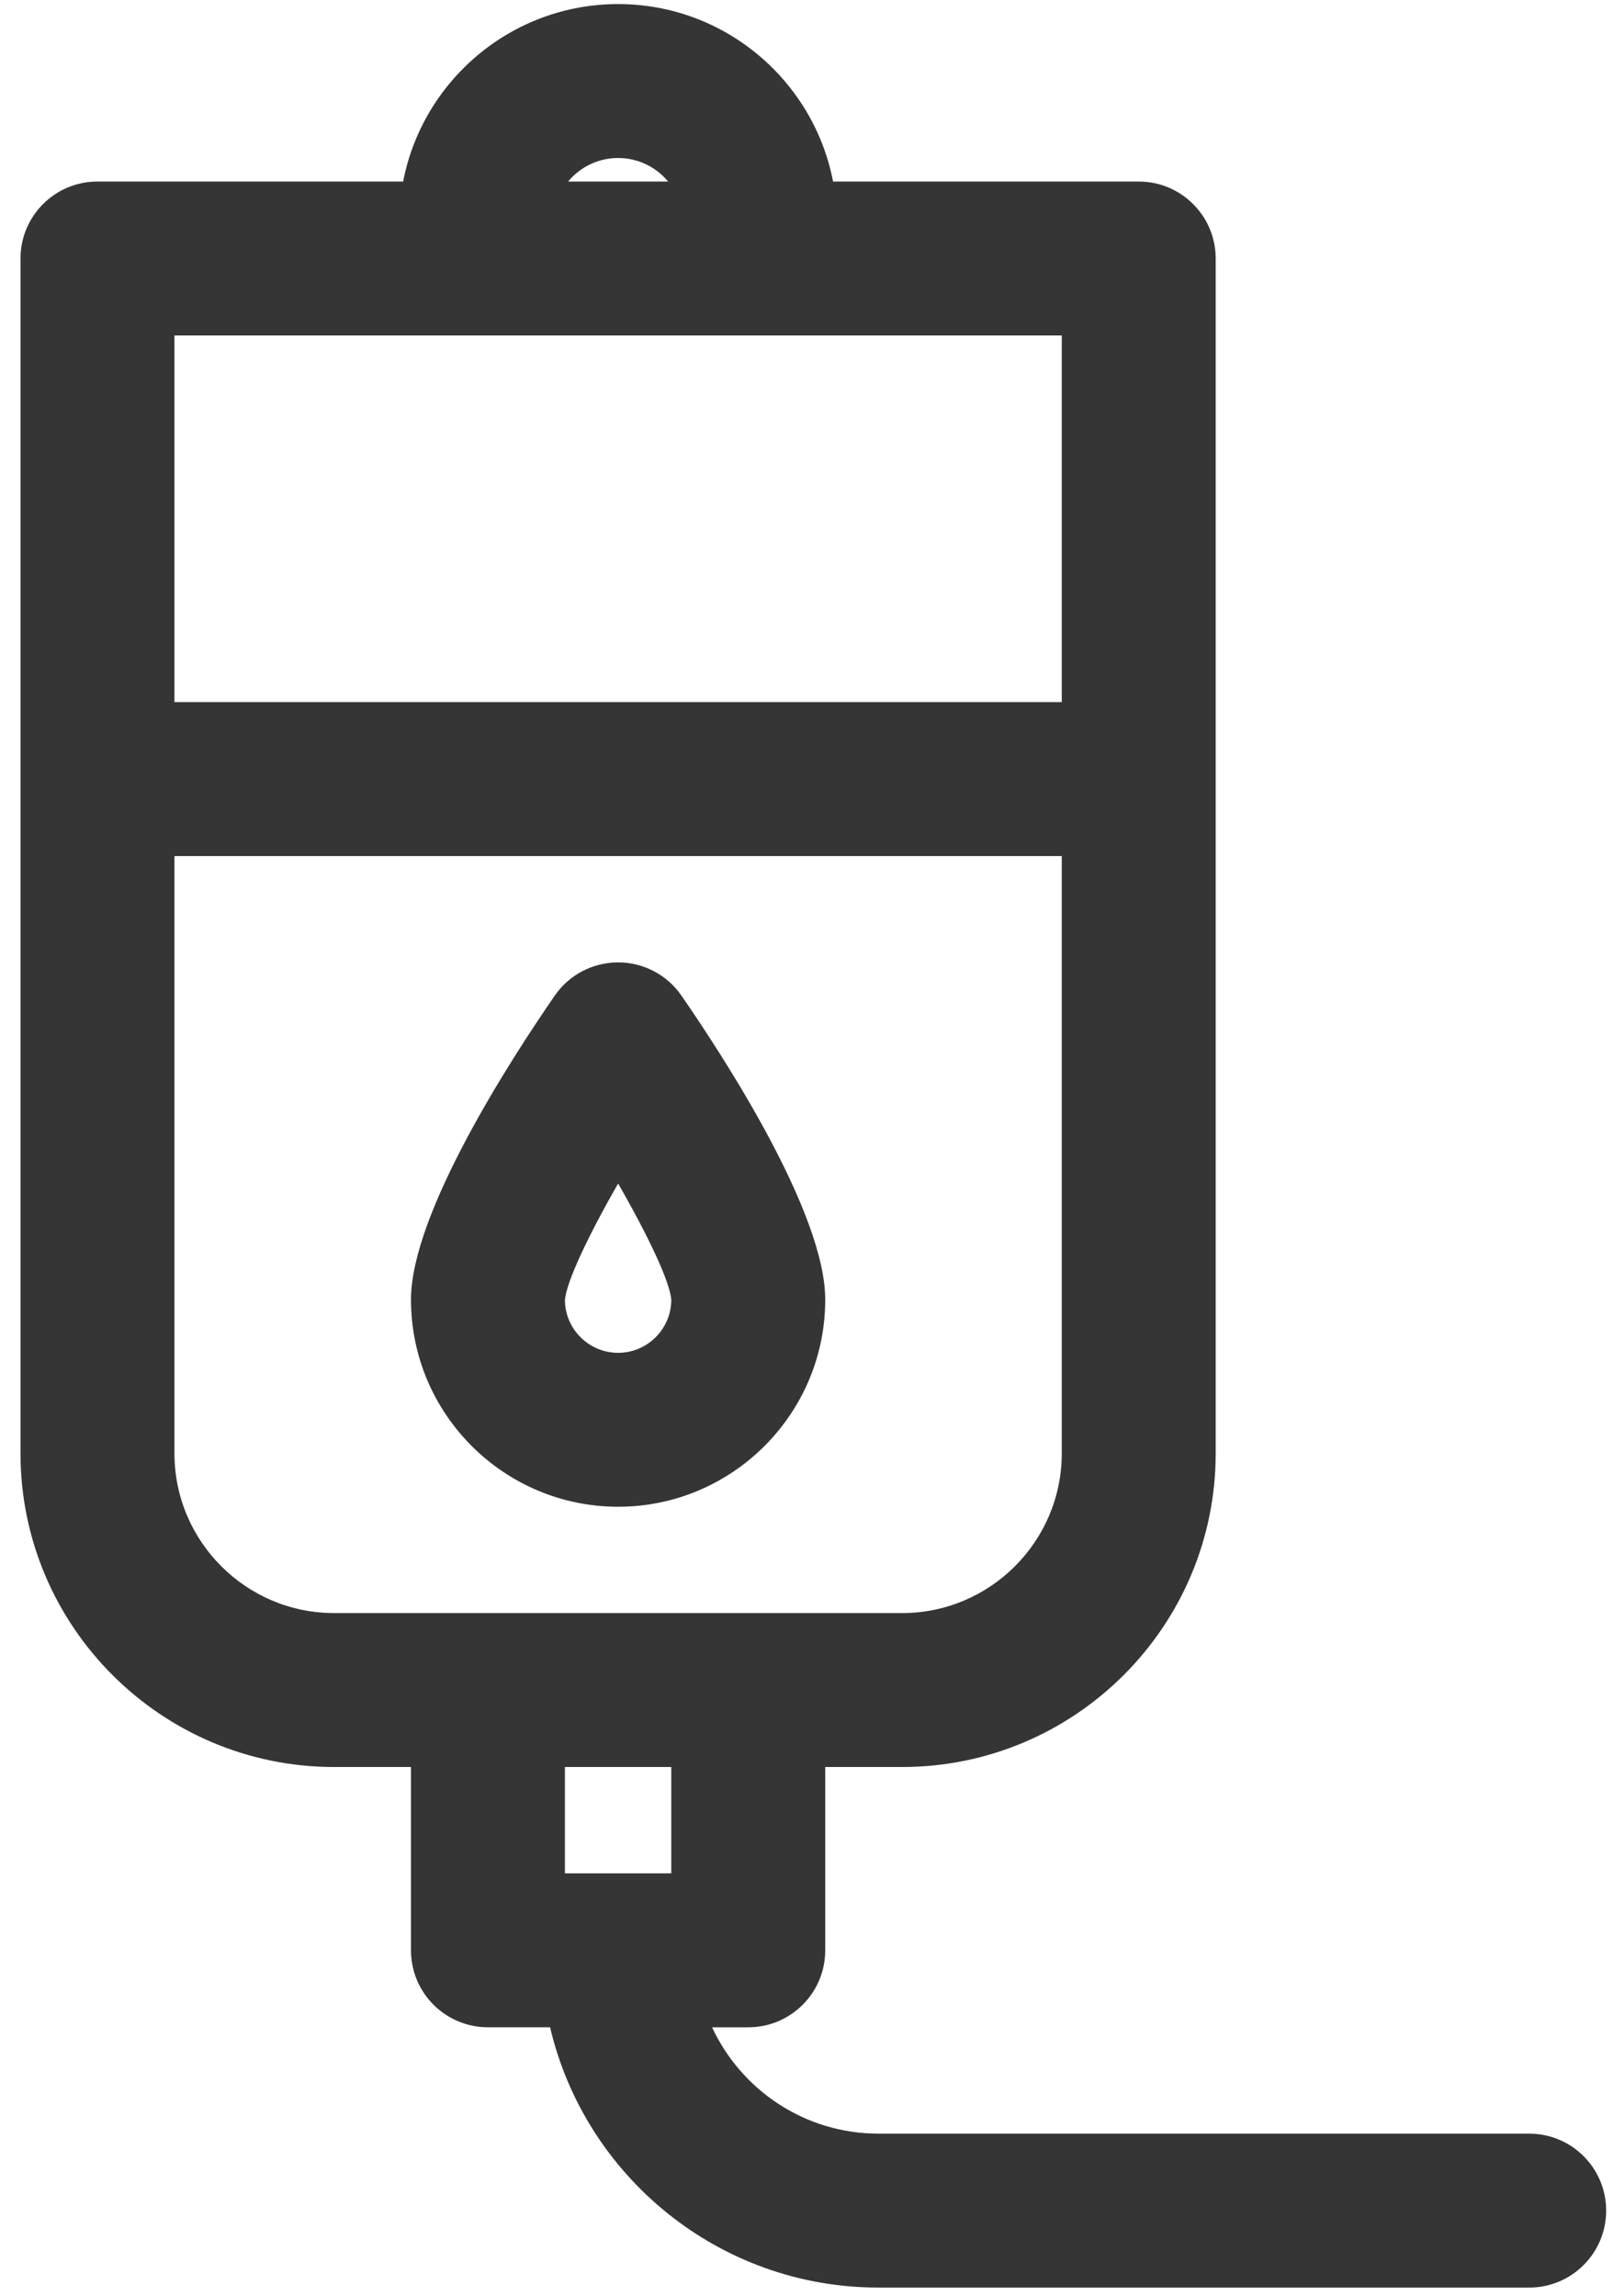 <?xml version="1.0" encoding="UTF-8"?>
<svg width="59px" height="84px" viewBox="0 0 59 84" version="1.1" xmlns="http://www.w3.org/2000/svg" xmlns:xlink="http://www.w3.org/1999/xlink">
    <title>1937CF7C-9937-4BDB-8487-0F400421A09E@2x</title>
    <g id="Page-1" stroke="none" stroke-width="1" fill="none" fill-rule="evenodd">
        <g id="Home-A" transform="translate(-638, -2051)" fill="#353535" fill-rule="nonzero">
            <g id="blood" transform="translate(638.75, 2051.149)">
                <path d="M55.185,77.904 L31.38,77.904 C28.688,77.904 26.363,76.309 25.296,74.014 L26.62,74.014 C28.174,74.014 29.435,72.753 29.435,71.198 L29.435,64.492 L32.244,64.492 C38.571,64.492 43.717,59.345 43.717,53.019 L43.717,9.308 C43.717,7.753 42.457,6.492 40.902,6.492 L29.722,6.492 C29.011,2.799 25.756,0 21.859,0 C17.962,0 14.707,2.799 13.996,6.492 L2.815,6.492 C1.261,6.492 0,7.752 0,9.307 L0,53.019 C0,59.345 5.147,64.492 11.473,64.492 L14.283,64.492 L14.283,71.198 C14.283,72.753 15.543,74.013 17.098,74.013 L19.371,74.013 C20.649,79.464 25.546,83.535 31.38,83.535 L55.185,83.535 C56.739,83.535 58,82.275 58,80.72 C58,79.165 56.739,77.904 55.185,77.904 Z M21.859,5.631 C22.594,5.631 23.252,5.966 23.688,6.492 L20.029,6.492 C20.466,5.966 21.124,5.631 21.859,5.631 Z M38.087,12.123 L38.087,25.535 L5.631,25.535 L5.631,12.123 L38.087,12.123 Z M5.631,53.019 L5.631,31.166 L38.087,31.166 L38.087,53.019 C38.087,56.24 35.466,58.861 32.244,58.861 L11.473,58.861 C8.252,58.861 5.631,56.24 5.631,53.019 Z M23.804,64.492 L23.804,68.383 L19.913,68.383 L19.913,64.492 L23.804,64.492 Z" id="Shape"></path>
                <path d="M29.435,47.394 C29.435,44.228 25.757,38.562 24.175,36.272 C23.65,35.511 22.784,35.057 21.859,35.057 C20.934,35.057 20.068,35.511 19.543,36.272 C17.961,38.562 14.283,44.228 14.283,47.394 C14.283,51.572 17.681,54.971 21.859,54.971 C26.037,54.971 29.435,51.572 29.435,47.394 Z M19.913,47.41 C19.968,46.749 20.752,45.077 21.86,43.147 C22.972,45.081 23.756,46.753 23.804,47.394 C23.804,48.467 22.931,49.34 21.859,49.34 C20.792,49.339 19.922,48.476 19.913,47.41 Z" id="Shape"></path>
            </g>
        </g>
    </g>
</svg>